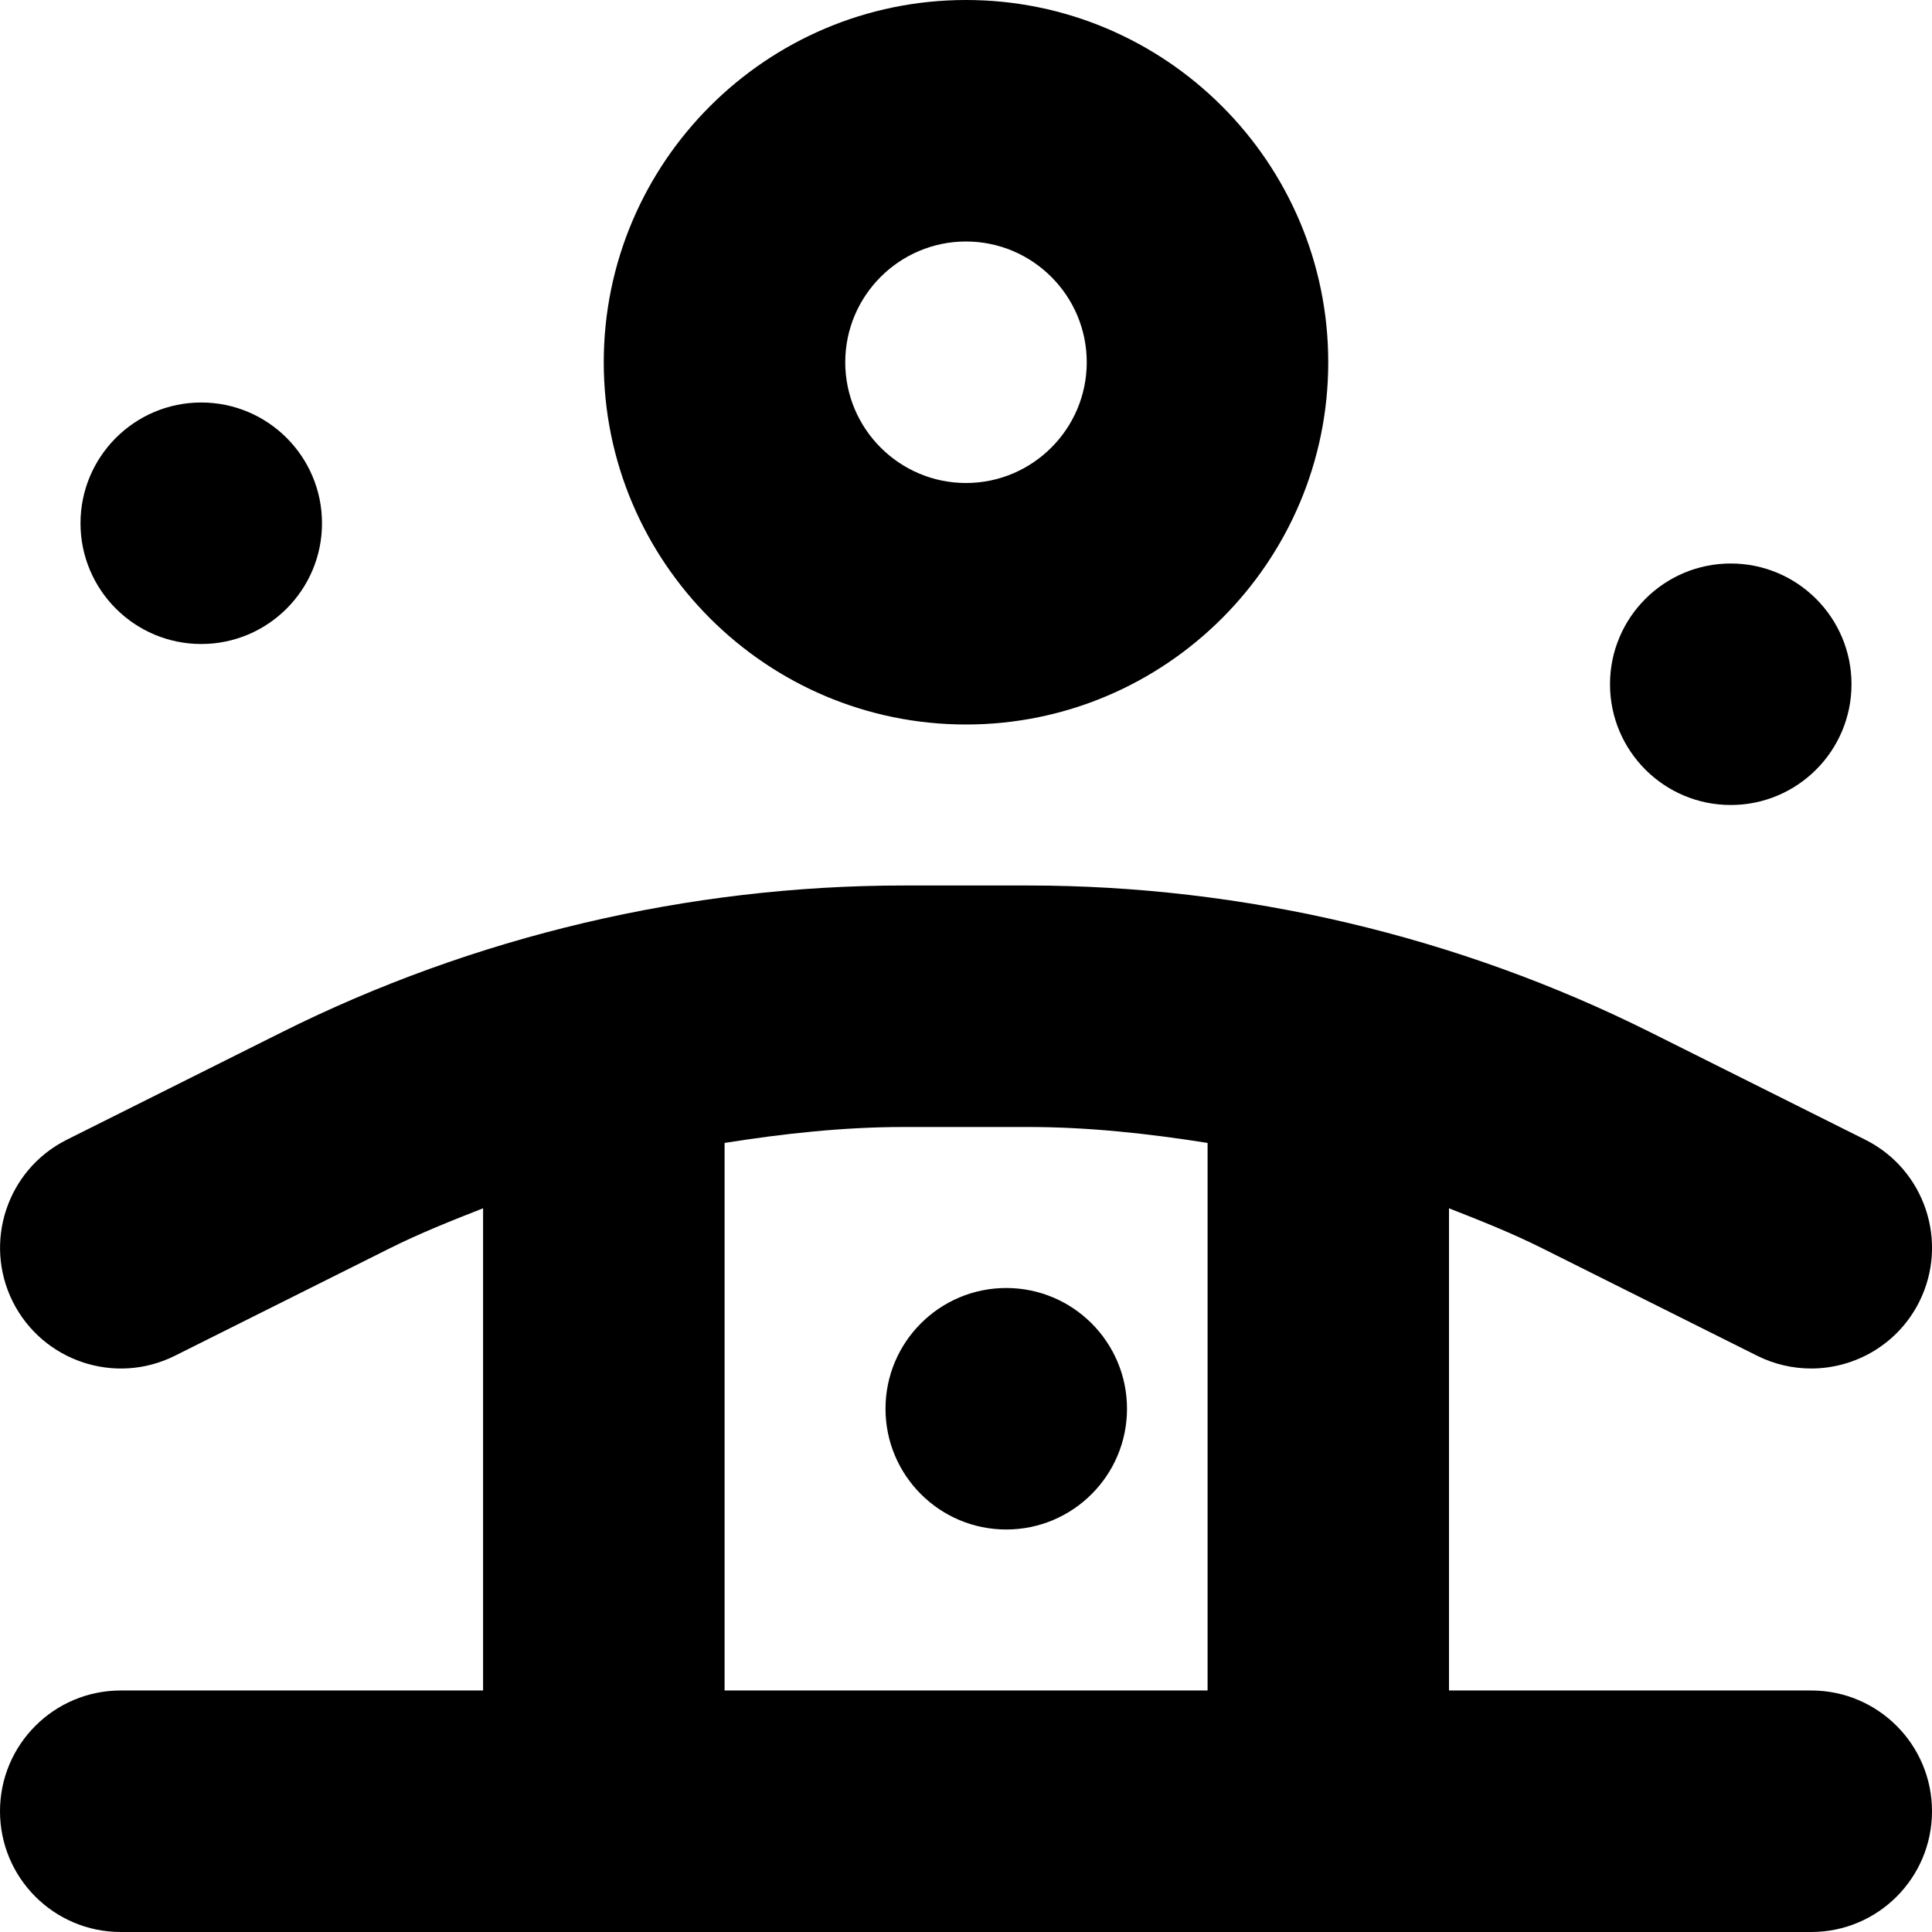 <svg id="Layer_1" viewBox="0 0 24 24" xmlns="http://www.w3.org/2000/svg" data-name="Layer 1"><path d="m12 9c2.481 0 4.5-2.019 4.5-4.5s-2.019-4.5-4.5-4.5-4.5 2.019-4.5 4.5 2.019 4.5 4.5 4.5zm0-6c.827 0 1.5.673 1.5 1.5s-.673 1.5-1.5 1.5-1.5-.673-1.5-1.5.673-1.5 1.5-1.5zm-11 3.5c0-.828.672-1.5 1.5-1.5s1.5.672 1.5 1.5-.672 1.5-1.5 1.5-1.5-.672-1.5-1.5zm13 11c0 .828-.672 1.5-1.5 1.5s-1.5-.672-1.5-1.5.672-1.5 1.5-1.5 1.5.672 1.5 1.5zm6-9c0-.828.672-1.5 1.5-1.5s1.5.672 1.5 1.5-.672 1.5-1.5 1.5-1.5-.672-1.5-1.5zm2.5 12.5h-4.5v-5.99c.393.154.786.31 1.163.499l2.666 1.333c.215.107.444.158.67.158.55 0 1.08-.304 1.343-.829.37-.741.07-1.642-.671-2.013l-2.666-1.333c-2.387-1.194-5.061-1.825-7.732-1.825h-1.545c-2.671 0-5.345.631-7.732 1.825l-2.666 1.333c-.741.371-1.041 1.271-.671 2.013.372.74 1.272 1.041 2.013.671l2.666-1.333c.377-.189.77-.345 1.163-.499v5.99h-4.501c-.829 0-1.5.672-1.5 1.5s.671 1.5 1.5 1.5h21c.829 0 1.5-.672 1.5-1.5s-.671-1.5-1.5-1.5zm-13.5-6.802c.738-.117 1.481-.198 2.228-.198h1.545c.747 0 1.49.081 2.228.198v6.802h-6v-6.802z"/></svg>